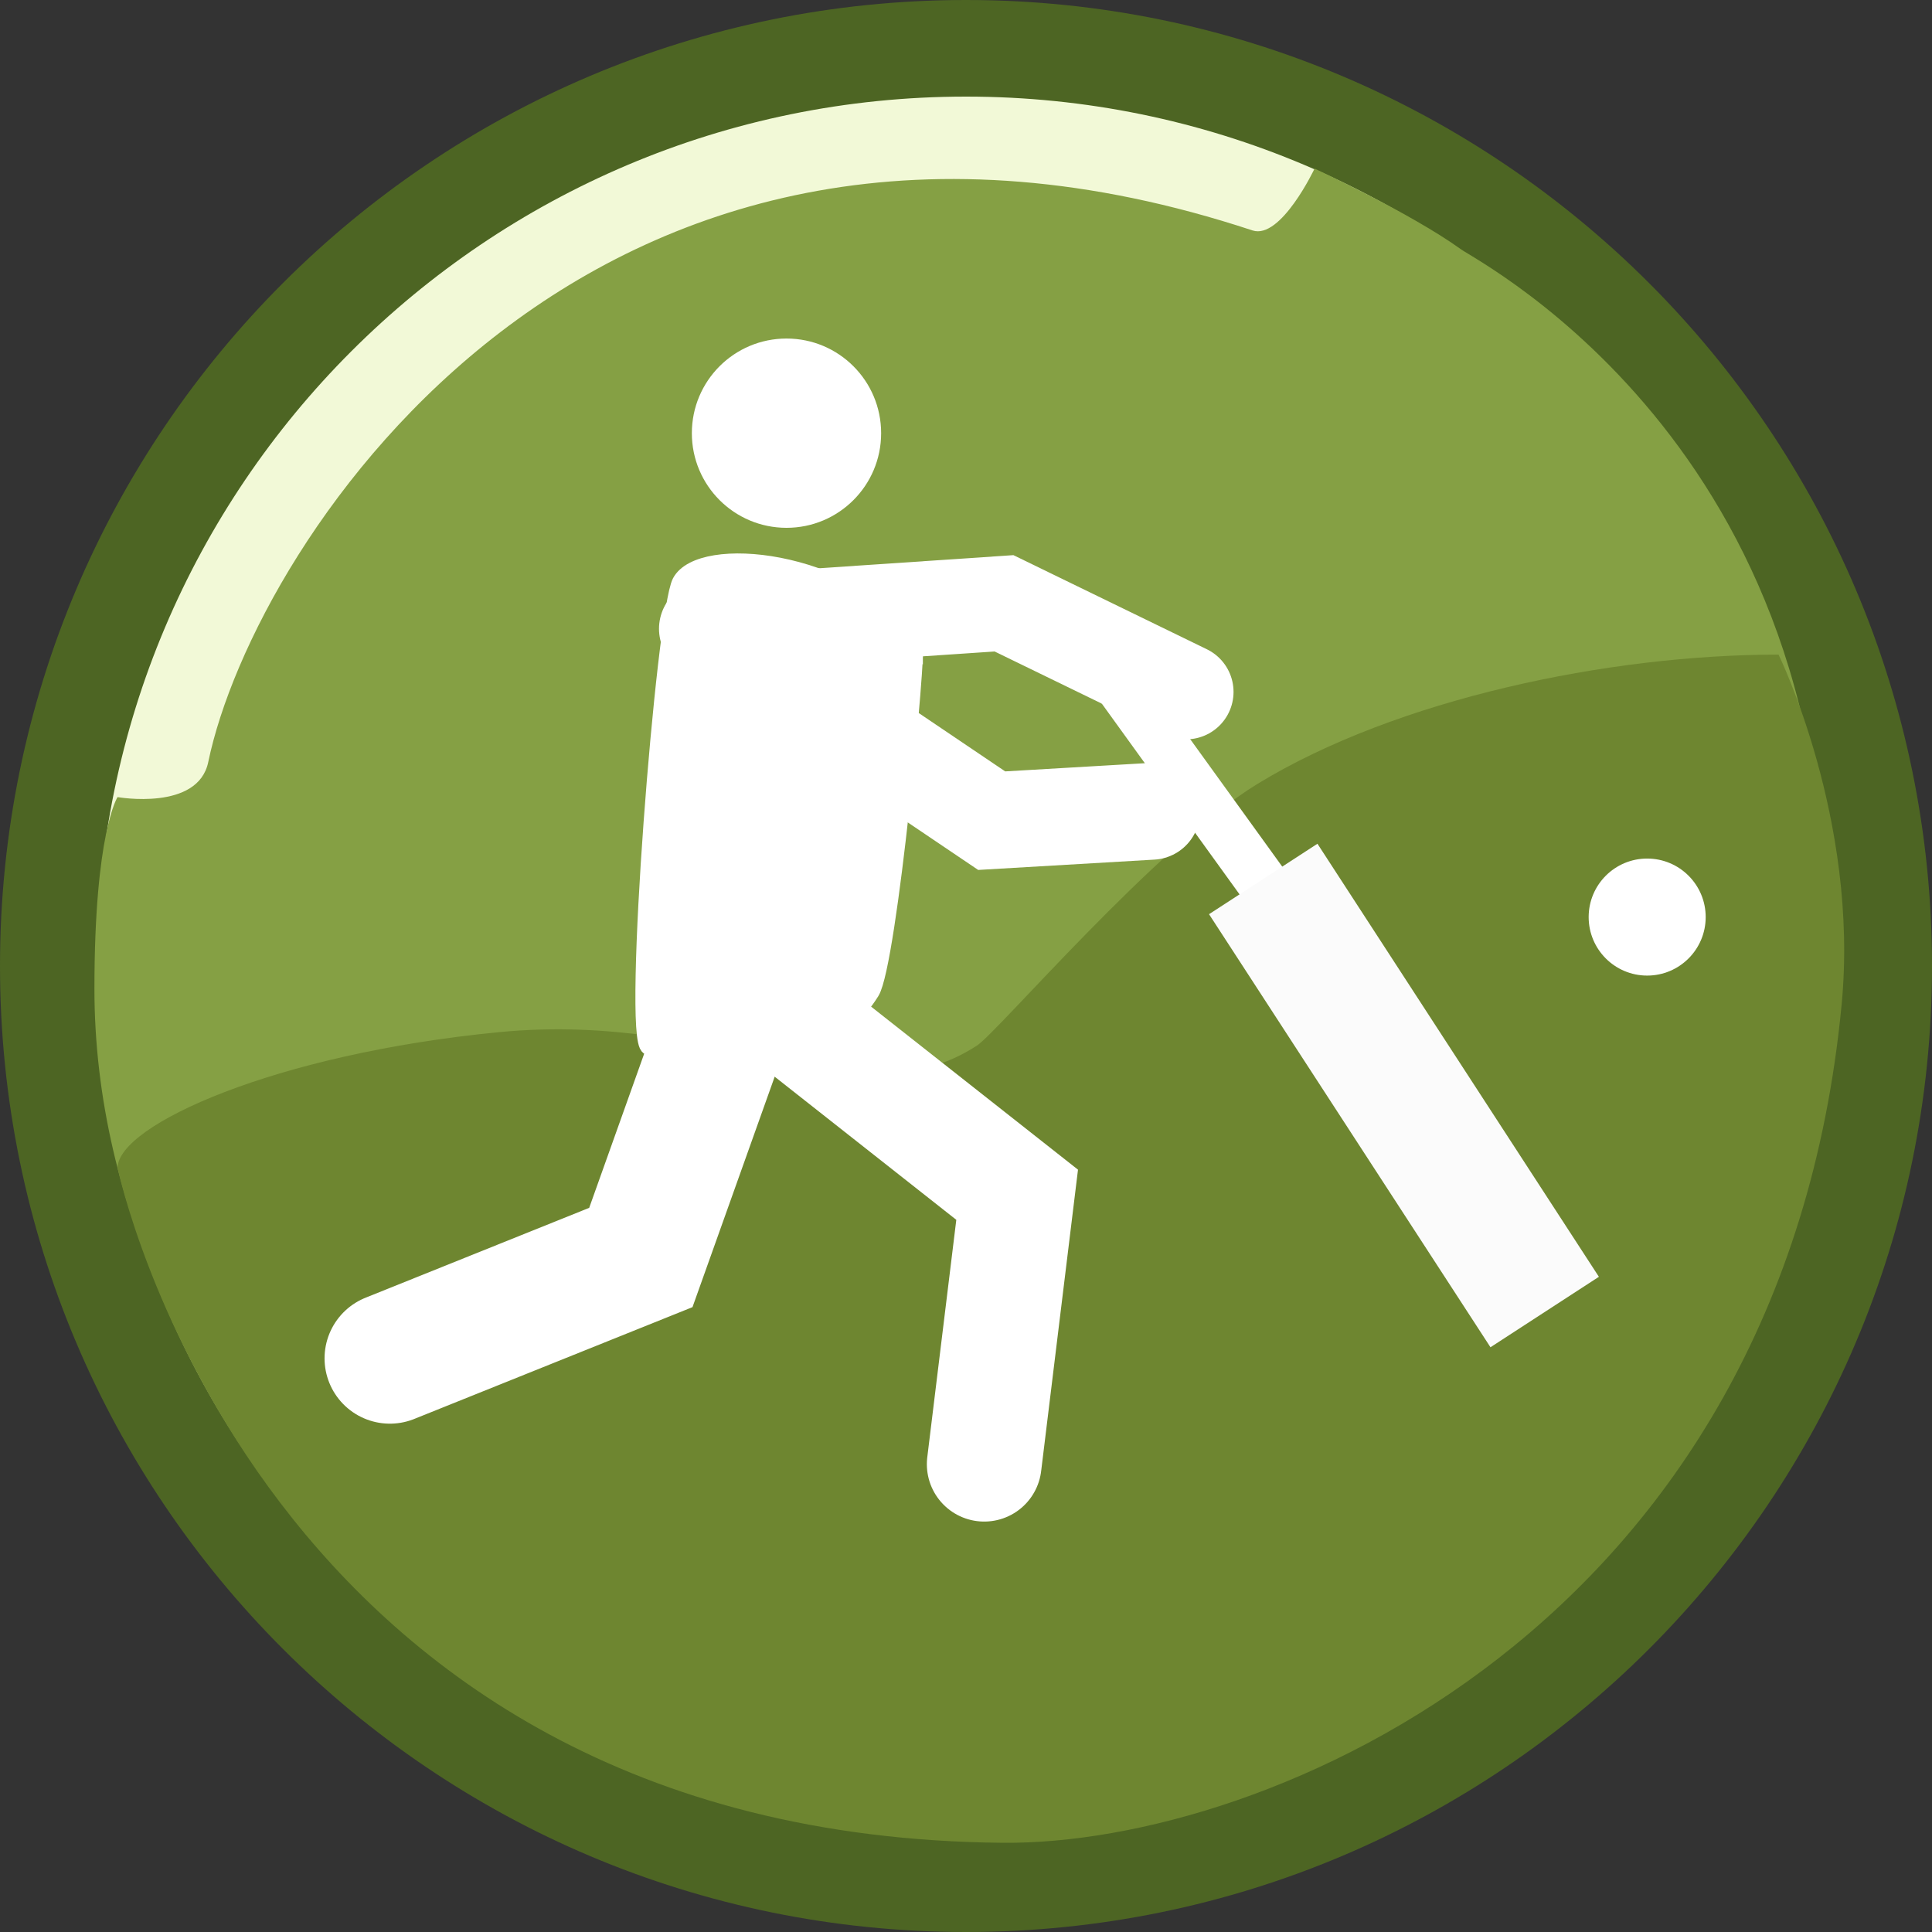 <?xml version="1.0" encoding="UTF-8" standalone="no"?>
<!-- Generator: Adobe Illustrator 15.0.0, SVG Export Plug-In . SVG Version: 6.00 Build 0)  -->

<svg
   xmlns:dc="http://purl.org/dc/elements/1.1/"
   xmlns:cc="http://creativecommons.org/ns#"
   xmlns:rdf="http://www.w3.org/1999/02/22-rdf-syntax-ns#"
   xmlns:svg="http://www.w3.org/2000/svg"
   xmlns="http://www.w3.org/2000/svg"
   xmlns:sodipodi="http://sodipodi.sourceforge.net/DTD/sodipodi-0.dtd"
   xmlns:inkscape="http://www.inkscape.org/namespaces/inkscape"
   version="1.1"
   x="0px"
   y="0px"
   width="40px"
   height="40px"
   viewBox="0 0 40 40"
   enable-background="new 0 0 40 40"
   xml:space="preserve"
   id="svg2"
   inkscape:version="0.92.2 (5c3e80d, 2017-08-06)"
   sodipodi:docname="cricket.svg"
   inkscape:export-filename="G:\LGV_G3\Icons\sportanlagen\symbole_sportstaetten\cricket.png"
   inkscape:export-xdpi="90"
   inkscape:export-ydpi="90"><rect x="0" y="0" width="40" height="40" fill="#333333" stroke="none"/><defs
     id="defs27" /><sodipodi:namedview
     pagecolor="#ffffff"
     bordercolor="#666666"
     borderopacity="1"
     objecttolerance="10"
     gridtolerance="10"
     guidetolerance="10"
     inkscape:pageopacity="0"
     inkscape:pageshadow="2"
     inkscape:window-width="1623"
     inkscape:window-height="868"
     id="namedview25"
     showgrid="false"
     inkscape:zoom="17.9"
     inkscape:cx="10.502793"
     inkscape:cy="20"
     inkscape:window-x="15"
     inkscape:window-y="17"
     inkscape:window-maximized="0"
     inkscape:current-layer="svg2"
     inkscape:snap-others="false"
     inkscape:snap-nodes="false"
     inkscape:snap-global="false" /><g
     id="Ebene_1"><g
       id="XMLID_1_"><g
         id="g6"><path
           fill="#F2F9D7"
           d="M20,1c10.49,0,19,8.51,19,19s-8.51,19-19,19S1,30.49,1,20S9.51,1,20,1z"
           id="path8" /></g><g
         id="g10"><path
           fill="none"
           stroke="#4D6523"
           stroke-width="2"
           stroke-miterlimit="10"
           d="M39,20c0,10.49-8.51,19-19,19S1,30.49,1,20     S9.51,1,20,1S39,9.51,39,20z"
           id="path12" /></g></g><g
       id="Ebene_6"><path
         fill="#85A044"
         d="M37.721,20.469c-0.677,9.741-8.056,17.549-17.618,17.549S1.955,29.47,1.955,20.475    c0-3.246,0.479-3.972,0.479-3.972s1.667,0.296,1.878-0.727c0.95-4.581,7.997-15.503,21.62-11.005    c0.588,0.194,1.285-1.281,1.285-1.281s1.988,0.919,3.033,1.673C30.622,5.432,38.484,9.485,37.721,20.469z"
         id="path15" /></g><g
       id="Ebene_2"><path
         fill="#6E8630"
         d="M36.823,13.553c0,0,1.671,3.403,1.307,7.235c-1.228,12.915-11.927,17.413-17.364,17.365    C5.31,38.019,2.435,24.181,2.435,24.181c0-0.886,3.266-2.364,7.903-2.812c4.645-0.448,7.399,1.898,9.888,0.279    c0.438-0.285,3.713-4.138,5.81-5.419C28.916,14.47,33.307,13.553,36.823,13.553z"
         id="path18" /></g></g><g
     transform="translate(0.239,-0.733)"
     id="Ebene_6-4" /><g
     inkscape:groupmode="layer"
     id="layer1"
     inkscape:label="Layer 1"><path
       d="m 14.481,8.969 c 0,-0.997 0.807,-1.803 1.803,-1.803 0.996,0 1.802,0.806 1.802,1.803 0,0.995 -0.806,1.802 -1.802,1.802 -0.996,0 -1.803,-0.807 -1.803,-1.802 z"
       id="path4060"
       style="display:inline;fill:#ffffff;fill-opacity:1;stroke:#ffffff;stroke-width:0.314;stroke-opacity:1"
       inkscape:connector-curvature="0" /><path
       d="m 18.945,13.301 c -1.443,-1.779 -4.442,-2.054 -4.867,-1.254 -0.329,0.617 -1.032,9.47 -0.65,9.633 0.735,0.314 3.51,0.659 4.619,-1.142 0.367,-0.595 0.981,-7.135 0.898,-7.238 z"
       id="path4062"
       style="clip-rule:evenodd;display:inline;fill:#ffffff;fill-opacity:1;fill-rule:evenodd;stroke:#ffffff;stroke-width:0.324;stroke-opacity:1"
       inkscape:connector-curvature="0"
       sodipodi:nodetypes="cccccc" /><circle
       cx="34.103"
       cy="18.987"
       id="circle4070"
       r="1.086"
       style="display:inline;fill:#ffffff;fill-opacity:1;stroke:#ffffff;stroke-width:0.251;stroke-opacity:1" /><path
       d="m 16.402,21.066 4.657,3.67 -0.682,5.579"
       id="path4147"
       stroke-miterlimit="3.864"
       style="clip-rule:evenodd;display:inline;fill:none;stroke:#ffffff;stroke-width:2.375;stroke-linecap:round;stroke-miterlimit:3.864;stroke-dasharray:none;stroke-opacity:1"
       inkscape:connector-curvature="0"
       sodipodi:nodetypes="ccc" /><path
       style="fill:none;fill-rule:evenodd;stroke:#ffffff;stroke-width:1.964;stroke-linecap:round;stroke-linejoin:miter;stroke-miterlimit:4;stroke-dasharray:none;stroke-opacity:1"
       d="m 15.833,12.825 4.954,-0.334 3.77,1.834"
       id="path4581"
       inkscape:connector-curvature="0"
       sodipodi:nodetypes="ccc" /><path
       style="fill:none;fill-rule:evenodd;stroke:#ffffff;stroke-width:1.053;stroke-linecap:butt;stroke-linejoin:miter;stroke-miterlimit:4;stroke-dasharray:none;stroke-opacity:1"
       d="m 22.972,13.89 3.325,4.605"
       id="path4583"
       inkscape:connector-curvature="0"
       sodipodi:nodetypes="cc"
       inkscape:transform-center-x="0.9908321"
       inkscape:transform-center-y="2.1378489" /><path
       style="fill:none;fill-rule:evenodd;stroke:#ffffff;stroke-width:2.004;stroke-linecap:round;stroke-linejoin:miter;stroke-miterlimit:4;stroke-dasharray:none;stroke-opacity:1"
       d="m 23.844,16.797 -3.312,0.194 -5.886,-3.973"
       id="path4581-3"
       inkscape:connector-curvature="0"
       sodipodi:nodetypes="ccc" /><path
       style="fill:none;fill-rule:evenodd;stroke:#fbfbfb;stroke-width:2.677;stroke-linecap:butt;stroke-linejoin:miter;stroke-miterlimit:4;stroke-dasharray:none;stroke-opacity:1"
       d="m 26.154,18.198 5.827,8.966"
       id="path845"
       inkscape:connector-curvature="0"
       sodipodi:nodetypes="cc" /></g><path
     d="m 14.898,21.465 -1.63,4.57 -5.196,2.088"
     id="path4155"
     stroke-miterlimit="3.864"
     style="clip-rule:evenodd;display:inline;fill:none;stroke:#ffffff;stroke-width:2.705;stroke-linecap:round;stroke-miterlimit:3.864;stroke-dasharray:none;stroke-opacity:1"
     inkscape:connector-curvature="0"
     sodipodi:nodetypes="ccc" /></svg>